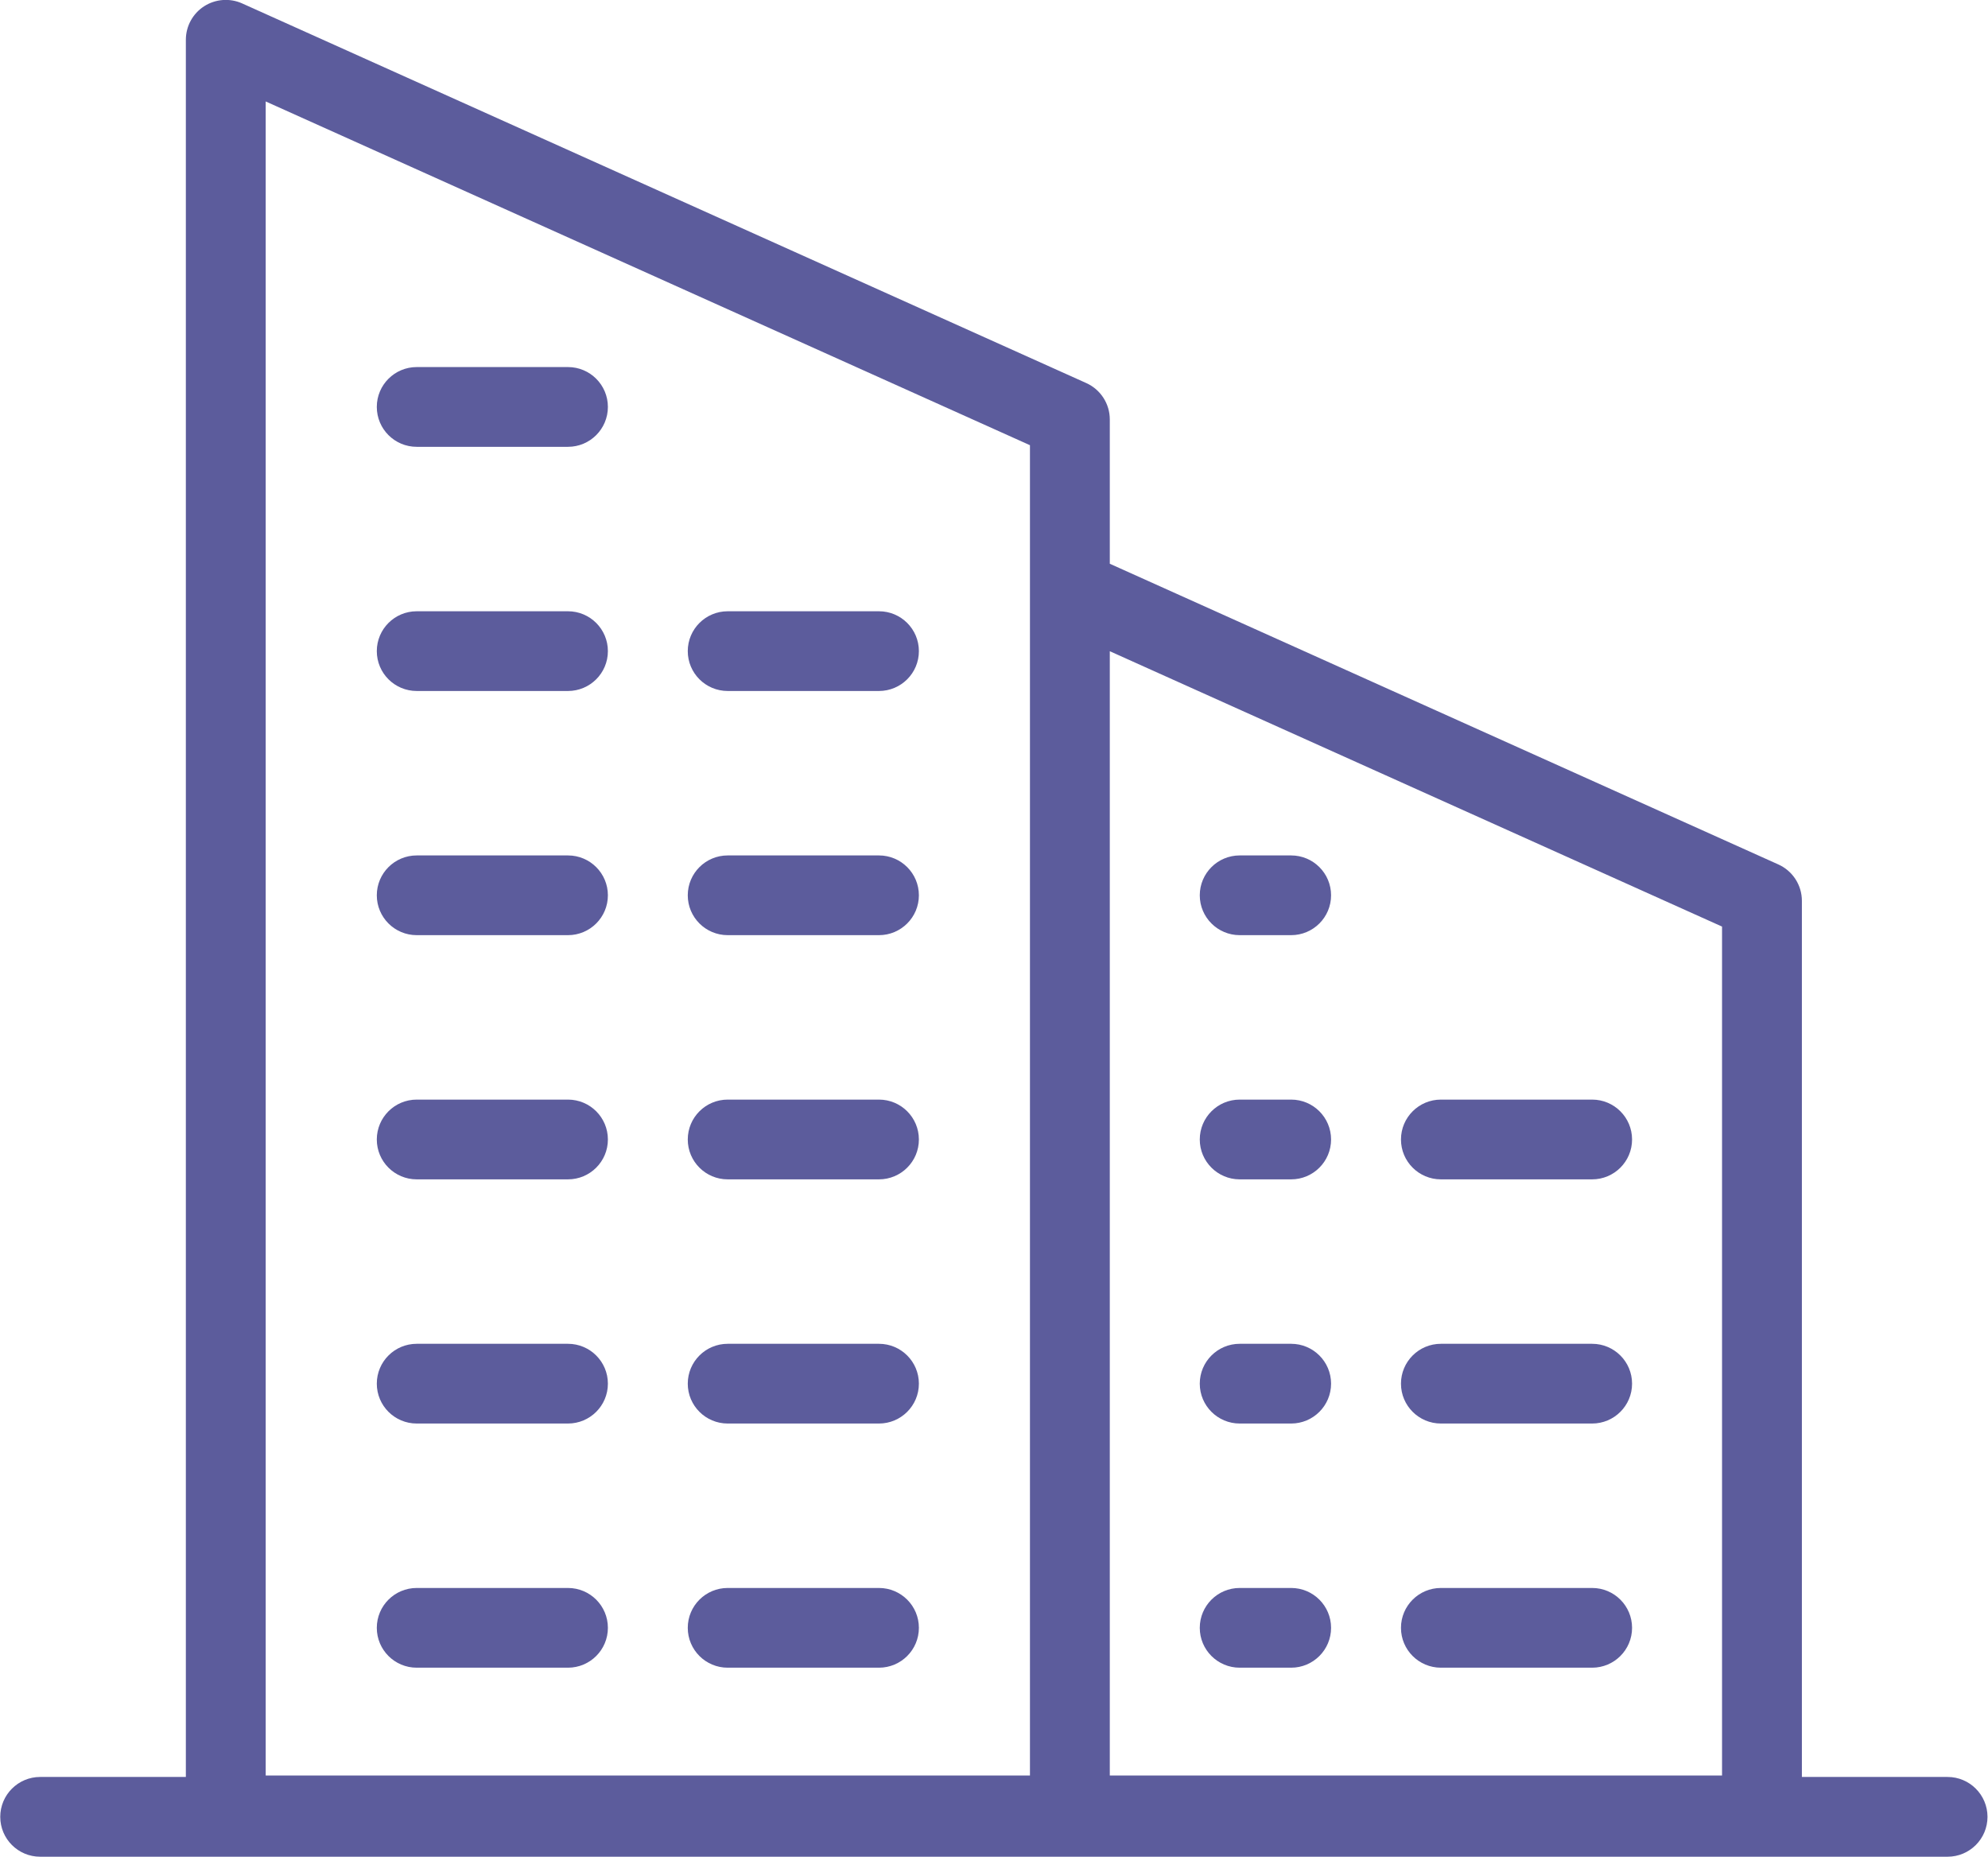 <svg xmlns="http://www.w3.org/2000/svg" xmlns:xlink="http://www.w3.org/1999/xlink" preserveAspectRatio="xMidYMid" width="62.594" height="58.468" viewBox="0 0 62.594 58.468">
  <defs>
    <style>
      .cls-1 {
        fill: #5c5c9c;
        fill-rule: evenodd;
      }
    </style>
  </defs>
  <path d="M61.321,58.454 L1.265,58.454 C0.570,58.454 0.008,57.892 0.008,57.199 C0.008,56.506 0.570,55.943 1.265,55.943 L5.852,55.943 L5.852,1.252 C5.852,0.826 6.068,0.429 6.426,0.198 C6.785,-0.033 7.237,-0.067 7.625,0.108 L34.203,12.060 C34.653,12.263 34.943,12.711 34.943,13.205 L34.943,17.748 L55.993,27.215 C56.444,27.418 56.734,27.866 56.734,28.360 L56.734,55.943 L61.321,55.943 C62.015,55.943 62.578,56.506 62.578,57.199 C62.578,57.892 62.015,58.454 61.321,58.454 ZM32.429,14.016 L8.366,3.194 L8.366,55.897 L32.429,55.897 L32.429,14.016 ZM54.220,29.171 L34.943,20.502 L34.943,55.897 L54.220,55.897 L54.220,29.171 ZM39.033,26.931 L40.653,26.931 C41.347,26.931 41.910,27.493 41.910,28.186 C41.910,28.879 41.347,29.441 40.653,29.441 L39.033,29.441 C38.339,29.441 37.776,28.879 37.776,28.186 C37.776,27.493 38.339,26.931 39.033,26.931 ZM39.033,34.618 L40.653,34.618 C41.347,34.618 41.910,35.180 41.910,35.874 C41.910,36.567 41.347,37.129 40.653,37.129 L39.033,37.129 C38.339,37.129 37.776,36.567 37.776,35.874 C37.776,35.180 38.339,34.618 39.033,34.618 ZM39.033,42.306 L40.653,42.306 C41.347,42.306 41.910,42.868 41.910,43.561 C41.910,44.254 41.347,44.816 40.653,44.816 L39.033,44.816 C38.339,44.816 37.776,44.254 37.776,43.561 C37.776,42.868 38.339,42.306 39.033,42.306 ZM39.033,49.993 L40.653,49.993 C41.347,49.993 41.910,50.555 41.910,51.248 C41.910,51.941 41.347,52.503 40.653,52.503 L39.033,52.503 C38.339,52.503 37.776,51.941 37.776,51.248 C37.776,50.555 38.339,49.993 39.033,49.993 ZM45.368,34.618 L50.130,34.618 C50.824,34.618 51.387,35.180 51.387,35.874 C51.387,36.567 50.824,37.129 50.130,37.129 L45.368,37.129 C44.674,37.129 44.111,36.567 44.111,35.874 C44.111,35.180 44.674,34.618 45.368,34.618 ZM45.368,42.306 L50.130,42.306 C50.824,42.306 51.387,42.868 51.387,43.561 C51.387,44.254 50.824,44.816 50.130,44.816 L45.368,44.816 C44.674,44.816 44.111,44.254 44.111,43.561 C44.111,42.868 44.674,42.306 45.368,42.306 ZM45.368,49.993 L50.130,49.993 C50.824,49.993 51.387,50.555 51.387,51.248 C51.387,51.941 50.824,52.503 50.130,52.503 L45.368,52.503 C44.674,52.503 44.111,51.941 44.111,51.248 C44.111,50.555 44.674,49.993 45.368,49.993 ZM13.121,11.556 L17.883,11.556 C18.577,11.556 19.140,12.118 19.140,12.811 C19.140,13.505 18.577,14.067 17.883,14.067 L13.121,14.067 C12.426,14.067 11.864,13.505 11.864,12.811 C11.864,12.118 12.426,11.556 13.121,11.556 ZM13.121,19.244 L17.883,19.244 C18.577,19.244 19.140,19.806 19.140,20.499 C19.140,21.192 18.577,21.754 17.883,21.754 L13.121,21.754 C12.426,21.754 11.864,21.192 11.864,20.499 C11.864,19.806 12.426,19.244 13.121,19.244 ZM13.121,26.931 L17.883,26.931 C18.577,26.931 19.140,27.493 19.140,28.186 C19.140,28.879 18.577,29.441 17.883,29.441 L13.121,29.441 C12.426,29.441 11.864,28.879 11.864,28.186 C11.864,27.493 12.426,26.931 13.121,26.931 ZM13.121,34.618 L17.883,34.618 C18.577,34.618 19.140,35.180 19.140,35.874 C19.140,36.567 18.577,37.129 17.883,37.129 L13.121,37.129 C12.426,37.129 11.864,36.567 11.864,35.874 C11.864,35.180 12.426,34.618 13.121,34.618 ZM13.121,42.306 L17.883,42.306 C18.577,42.306 19.140,42.868 19.140,43.561 C19.140,44.254 18.577,44.816 17.883,44.816 L13.121,44.816 C12.426,44.816 11.864,44.254 11.864,43.561 C11.864,42.868 12.426,42.306 13.121,42.306 ZM13.121,49.993 L17.883,49.993 C18.577,49.993 19.140,50.555 19.140,51.248 C19.140,51.941 18.577,52.503 17.883,52.503 L13.121,52.503 C12.426,52.503 11.864,51.941 11.864,51.248 C11.864,50.555 12.426,49.993 13.121,49.993 ZM22.912,19.244 L27.675,19.244 C28.369,19.244 28.932,19.806 28.932,20.499 C28.932,21.192 28.369,21.754 27.675,21.754 L22.912,21.754 C22.218,21.754 21.655,21.192 21.655,20.499 C21.655,19.806 22.218,19.244 22.912,19.244 ZM22.912,26.931 L27.675,26.931 C28.369,26.931 28.932,27.493 28.932,28.186 C28.932,28.879 28.369,29.441 27.675,29.441 L22.912,29.441 C22.218,29.441 21.655,28.879 21.655,28.186 C21.655,27.493 22.218,26.931 22.912,26.931 ZM22.912,34.618 L27.675,34.618 C28.369,34.618 28.932,35.180 28.932,35.874 C28.932,36.567 28.369,37.129 27.675,37.129 L22.912,37.129 C22.218,37.129 21.655,36.567 21.655,35.874 C21.655,35.180 22.218,34.618 22.912,34.618 ZM22.912,42.306 L27.675,42.306 C28.369,42.306 28.932,42.868 28.932,43.561 C28.932,44.254 28.369,44.816 27.675,44.816 L22.912,44.816 C22.218,44.816 21.655,44.254 21.655,43.561 C21.655,42.868 22.218,42.306 22.912,42.306 ZM22.912,49.993 L27.675,49.993 C28.369,49.993 28.932,50.555 28.932,51.248 C28.932,51.941 28.369,52.503 27.675,52.503 L22.912,52.503 C22.218,52.503 21.655,51.941 21.655,51.248 C21.655,50.555 22.218,49.993 22.912,49.993 Z" class="cls-1"/>
</svg>
